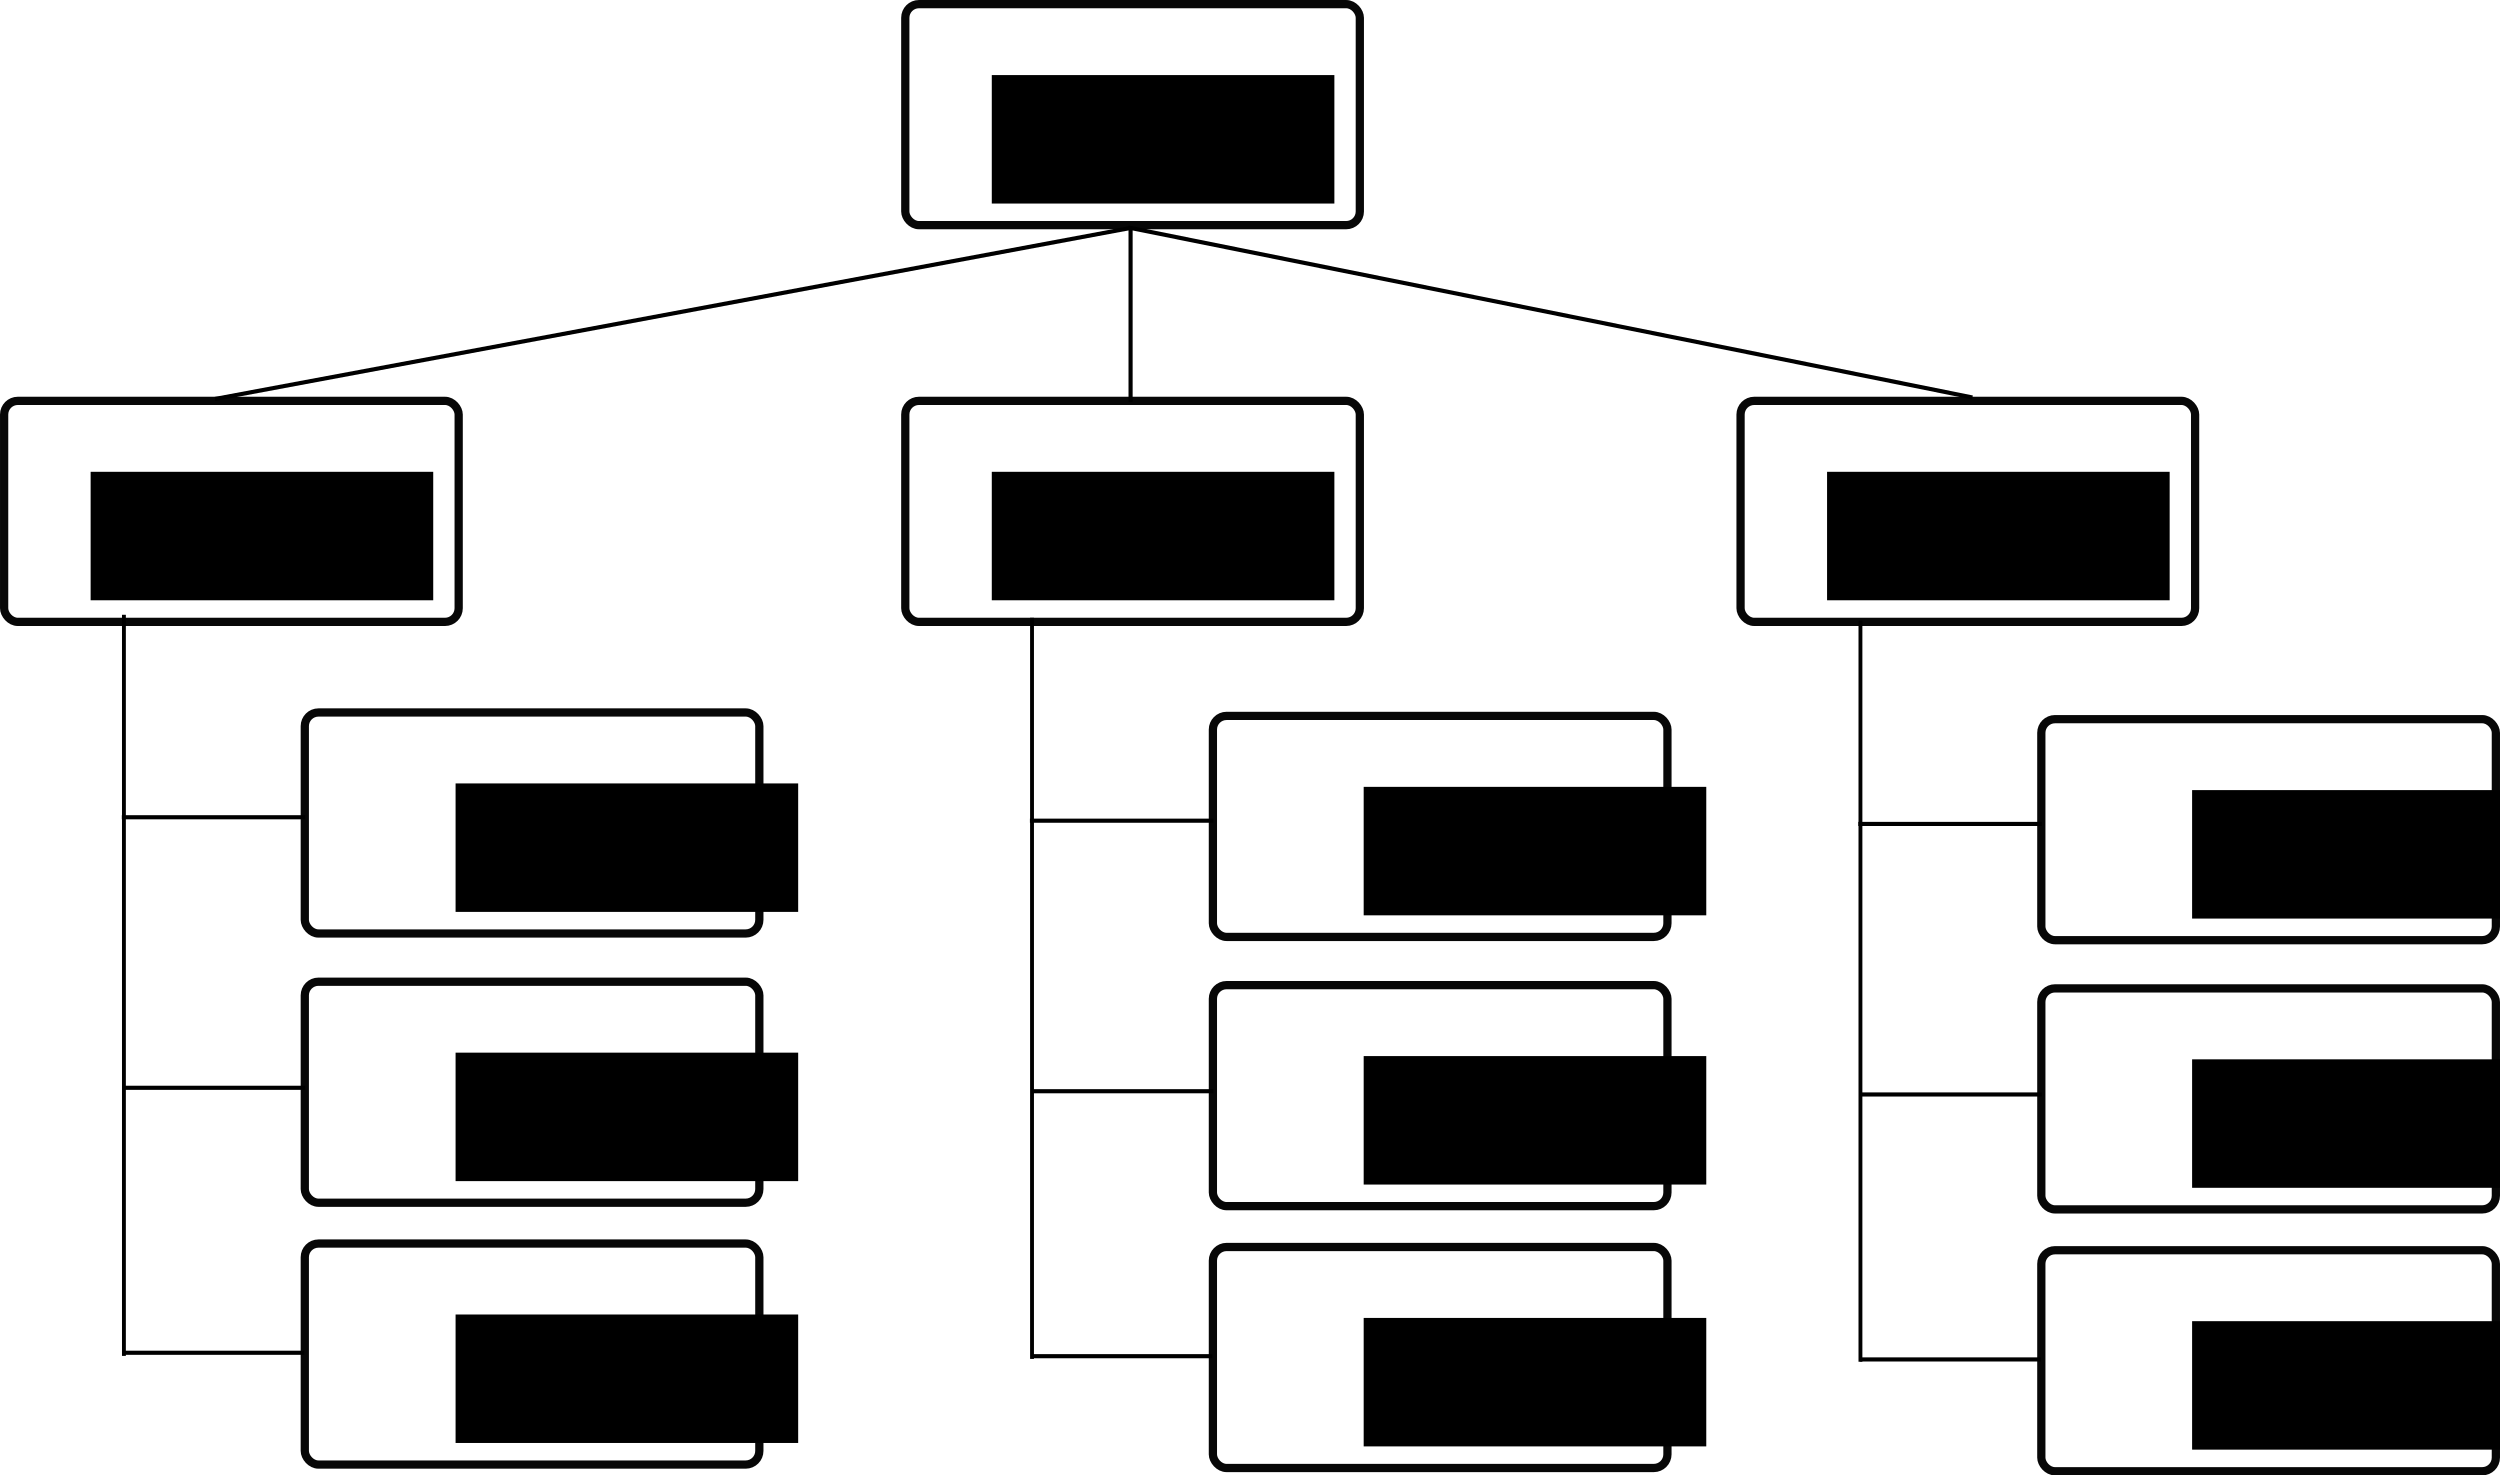 <?xml version="1.0" encoding="UTF-8" standalone="no"?>
<!-- Created with Inkscape (http://www.inkscape.org/) -->

<svg
   xmlns:dc="http://purl.org/dc/elements/1.1/"
   xmlns:cc="http://creativecommons.org/ns#"
   xmlns:rdf="http://www.w3.org/1999/02/22-rdf-syntax-ns#"
   xmlns:svg="http://www.w3.org/2000/svg"
   xmlns="http://www.w3.org/2000/svg"
   xmlns:sodipodi="http://sodipodi.sourceforge.net/DTD/sodipodi-0.dtd"
   xmlns:inkscape="http://www.inkscape.org/namespaces/inkscape"
   width="160.228mm"
   height="94.558mm"
   viewBox="0 0 160.228 94.558"
   version="1.1"
   id="svg4939"
   inkscape:version="0.92.3 (2405546, 2018-03-11)"
   sodipodi:docname="supervision-tree.svg">
  <defs
     id="defs4933" />
  <sodipodi:namedview
     id="base"
     pagecolor="#ffffff"
     bordercolor="#666666"
     borderopacity="1.0"
     inkscape:pageopacity="0.0"
     inkscape:pageshadow="2"
     inkscape:zoom="0.98994949"
     inkscape:cx="171.68772"
     inkscape:cy="173.84252"
     inkscape:document-units="mm"
     inkscape:current-layer="layer1"
     showgrid="false"
     inkscape:window-width="1920"
     inkscape:window-height="1136"
     inkscape:window-x="0"
     inkscape:window-y="27"
     inkscape:window-maximized="1" />
  <g
     inkscape:label="Layer 1"
     inkscape:groupmode="layer"
     id="layer1"
     transform="translate(-17.215,-39.258)">
    <rect
       style="opacity:0.97;fill:none;fill-opacity:1;stroke:#000000;stroke-width:0.529;stroke-miterlimit:4;stroke-dasharray:none;stroke-dashoffset:0;stroke-opacity:1"
       id="rect9418"
       width="29.132"
       height="14.165"
       x="75.236"
       y="39.523"
       ry="0.875" />
    <flowRoot
       xml:space="preserve"
       id="flowRoot9420"
       style="font-style:normal;font-variant:normal;font-weight:normal;font-stretch:normal;font-size:16px;line-height:1.25;font-family:Carlito;-inkscape-font-specification:'Carlito, Normal';font-variant-ligatures:normal;font-variant-caps:normal;font-variant-numeric:normal;font-feature-settings:normal;text-align:start;letter-spacing:0px;word-spacing:0px;writing-mode:lr-tb;text-anchor:start;fill:#000000;fill-opacity:1;stroke:none"
       transform="matrix(0.265,0,0,0.265,0.144,10.277)"><flowRegion
         id="flowRegion9422"><rect
           id="rect9424"
           width="82.857"
           height="31.071"
           x="304.286"
           y="127.52" /></flowRegion><flowPara
         id="flowPara9426">Supervisor</flowPara></flowRoot>    <rect
       style="opacity:0.97;fill:none;fill-opacity:1;stroke:#000000;stroke-width:0.529;stroke-miterlimit:4;stroke-dasharray:none;stroke-dashoffset:0;stroke-opacity:1"
       id="rect9418-3"
       width="29.132"
       height="14.165"
       x="75.236"
       y="64.95"
       ry="0.875" />
    <flowRoot
       xml:space="preserve"
       id="flowRoot9420-2"
       style="font-style:normal;font-variant:normal;font-weight:normal;font-stretch:normal;font-size:16px;line-height:1.25;font-family:Carlito;-inkscape-font-specification:'Carlito, Normal';font-variant-ligatures:normal;font-variant-caps:normal;font-variant-numeric:normal;font-feature-settings:normal;text-align:start;letter-spacing:0px;word-spacing:0px;writing-mode:lr-tb;text-anchor:start;fill:#000000;fill-opacity:1;stroke:none"
       transform="matrix(0.265,0,0,0.265,0.144,35.704)"><flowRegion
         id="flowRegion9422-4"><rect
           id="rect9424-3"
           width="82.857"
           height="31.071"
           x="304.286"
           y="127.52" /></flowRegion><flowPara
         id="flowPara9426-7">Supervisor</flowPara></flowRoot>    <rect
       style="opacity:0.97;fill:none;fill-opacity:1;stroke:#000000;stroke-width:0.529;stroke-miterlimit:4;stroke-dasharray:none;stroke-dashoffset:0;stroke-opacity:1"
       id="rect9418-1"
       width="29.132"
       height="14.165"
       x="17.48"
       y="64.95"
       ry="0.875" />
    <flowRoot
       xml:space="preserve"
       id="flowRoot9420-22"
       style="font-style:normal;font-variant:normal;font-weight:normal;font-stretch:normal;font-size:16px;line-height:1.25;font-family:Carlito;-inkscape-font-specification:'Carlito, Normal';font-variant-ligatures:normal;font-variant-caps:normal;font-variant-numeric:normal;font-feature-settings:normal;text-align:start;letter-spacing:0px;word-spacing:0px;writing-mode:lr-tb;text-anchor:start;fill:#000000;fill-opacity:1;stroke:none"
       transform="matrix(0.265,0,0,0.265,-57.612,35.704)"><flowRegion
         id="flowRegion9422-0"><rect
           id="rect9424-2"
           width="82.857"
           height="31.071"
           x="304.286"
           y="127.52" /></flowRegion><flowPara
         id="flowPara9426-1">Supervisor</flowPara></flowRoot>    <rect
       style="opacity:0.97;fill:none;fill-opacity:1;stroke:#000000;stroke-width:0.529;stroke-miterlimit:4;stroke-dasharray:none;stroke-dashoffset:0;stroke-opacity:1"
       id="rect9418-7"
       width="29.132"
       height="14.165"
       x="128.77"
       y="64.95"
       ry="0.875" />
    <flowRoot
       xml:space="preserve"
       id="flowRoot9420-5"
       style="font-style:normal;font-variant:normal;font-weight:normal;font-stretch:normal;font-size:16px;line-height:1.25;font-family:Carlito;-inkscape-font-specification:'Carlito, Normal';font-variant-ligatures:normal;font-variant-caps:normal;font-variant-numeric:normal;font-feature-settings:normal;text-align:start;letter-spacing:0px;word-spacing:0px;writing-mode:lr-tb;text-anchor:start;fill:#000000;fill-opacity:1;stroke:none"
       transform="matrix(0.265,0,0,0.265,53.678,35.704)"><flowRegion
         id="flowRegion9422-1"><rect
           id="rect9424-7"
           width="82.857"
           height="31.071"
           x="304.286"
           y="127.52" /></flowRegion><flowPara
         id="flowPara9426-4">Supervisor</flowPara></flowRoot>    <rect
       style="opacity:0.97;fill:none;fill-opacity:1;stroke:#000000;stroke-width:0.529;stroke-miterlimit:4;stroke-dasharray:none;stroke-dashoffset:0;stroke-opacity:1"
       id="rect9418-1-1"
       width="29.132"
       height="14.165"
       x="36.75"
       y="84.922"
       ry="0.875" />
    <flowRoot
       xml:space="preserve"
       id="flowRoot9420-22-7"
       style="font-style:normal;font-variant:normal;font-weight:normal;font-stretch:normal;font-size:16px;line-height:1.25;font-family:Carlito;-inkscape-font-specification:'Carlito, Normal';font-variant-ligatures:normal;font-variant-caps:normal;font-variant-numeric:normal;font-feature-settings:normal;text-align:start;letter-spacing:0px;word-spacing:0px;writing-mode:lr-tb;text-anchor:start;fill:#000000;fill-opacity:1;stroke:none"
       transform="matrix(0.265,0,0,0.265,-34.222,55.676)"><flowRegion
         id="flowRegion9422-0-1"><rect
           id="rect9424-2-1"
           width="82.857"
           height="31.071"
           x="304.286"
           y="127.52" /></flowRegion><flowPara
         id="flowPara9426-1-1">Agent</flowPara></flowRoot>    <rect
       style="opacity:0.97;fill:none;fill-opacity:1;stroke:#000000;stroke-width:0.529;stroke-miterlimit:4;stroke-dasharray:none;stroke-dashoffset:0;stroke-opacity:1"
       id="rect9418-1-7"
       width="29.132"
       height="14.165"
       x="36.75"
       y="102.177"
       ry="0.875" />
    <flowRoot
       xml:space="preserve"
       id="flowRoot9420-22-0"
       style="font-style:normal;font-variant:normal;font-weight:normal;font-stretch:normal;font-size:16px;line-height:1.25;font-family:Carlito;-inkscape-font-specification:'Carlito, Normal';font-variant-ligatures:normal;font-variant-caps:normal;font-variant-numeric:normal;font-feature-settings:normal;text-align:start;letter-spacing:0px;word-spacing:0px;writing-mode:lr-tb;text-anchor:start;fill:#000000;fill-opacity:1;stroke:none"
       transform="matrix(0.265,0,0,0.265,-34.222,72.931)"><flowRegion
         id="flowRegion9422-0-4"><rect
           id="rect9424-2-0"
           width="82.857"
           height="31.071"
           x="304.286"
           y="127.52" /></flowRegion><flowPara
         id="flowPara9426-1-8">Agent</flowPara></flowRoot>    <rect
       style="opacity:0.97;fill:none;fill-opacity:1;stroke:#000000;stroke-width:0.529;stroke-miterlimit:4;stroke-dasharray:none;stroke-dashoffset:0;stroke-opacity:1"
       id="rect9418-1-5"
       width="29.132"
       height="14.165"
       x="36.75"
       y="118.959"
       ry="0.875" />
    <flowRoot
       xml:space="preserve"
       id="flowRoot9420-22-1"
       style="font-style:normal;font-variant:normal;font-weight:normal;font-stretch:normal;font-size:16px;line-height:1.25;font-family:Carlito;-inkscape-font-specification:'Carlito, Normal';font-variant-ligatures:normal;font-variant-caps:normal;font-variant-numeric:normal;font-feature-settings:normal;text-align:start;letter-spacing:0px;word-spacing:0px;writing-mode:lr-tb;text-anchor:start;fill:#000000;fill-opacity:1;stroke:none"
       transform="matrix(0.265,0,0,0.265,-34.222,89.713)"><flowRegion
         id="flowRegion9422-0-6"><rect
           id="rect9424-2-6"
           width="82.857"
           height="31.071"
           x="304.286"
           y="127.52" /></flowRegion><flowPara
         id="flowPara9426-1-2">Agent</flowPara></flowRoot>    <path
       style="fill:none;stroke:#000000;stroke-width:0.248;stroke-linecap:butt;stroke-linejoin:miter;stroke-miterlimit:4;stroke-dasharray:none;stroke-opacity:1"
       d="M 25.157,78.66 V 126.159"
       id="path9538"
       inkscape:connector-curvature="0" />
    <path
       style="fill:none;stroke:#000000;stroke-width:0.265;stroke-linecap:butt;stroke-linejoin:miter;stroke-miterlimit:4;stroke-dasharray:none;stroke-opacity:1"
       d="M 25.123,125.958 H 36.716"
       id="path9540"
       inkscape:connector-curvature="0" />
    <path
       style="fill:none;stroke:#000000;stroke-width:0.265;stroke-linecap:butt;stroke-linejoin:miter;stroke-miterlimit:4;stroke-dasharray:none;stroke-opacity:1"
       d="M 36.783,108.976 H 25.09"
       id="path9542"
       inkscape:connector-curvature="0" />
    <path
       style="fill:none;stroke:#000000;stroke-width:0.265;stroke-linecap:butt;stroke-linejoin:miter;stroke-miterlimit:4;stroke-dasharray:none;stroke-opacity:1"
       d="M 36.783,91.637 H 25.023"
       id="path9544"
       inkscape:connector-curvature="0" />
    <rect
       style="opacity:0.97;fill:none;fill-opacity:1;stroke:#000000;stroke-width:0.529;stroke-miterlimit:4;stroke-dasharray:none;stroke-dashoffset:0;stroke-opacity:1"
       id="rect9418-1-1-4"
       width="29.132"
       height="14.165"
       x="94.951"
       y="85.141"
       ry="0.875" />
    <flowRoot
       xml:space="preserve"
       id="flowRoot9420-22-7-6"
       style="font-style:normal;font-variant:normal;font-weight:normal;font-stretch:normal;font-size:16px;line-height:1.25;font-family:Carlito;-inkscape-font-specification:'Carlito, Normal';font-variant-ligatures:normal;font-variant-caps:normal;font-variant-numeric:normal;font-feature-settings:normal;text-align:start;letter-spacing:0px;word-spacing:0px;writing-mode:lr-tb;text-anchor:start;fill:#000000;fill-opacity:1;stroke:none"
       transform="matrix(0.265,0,0,0.265,23.979,55.896)"><flowRegion
         id="flowRegion9422-0-1-3"><rect
           id="rect9424-2-1-7"
           width="82.857"
           height="31.071"
           x="304.286"
           y="127.52" /></flowRegion><flowPara
         id="flowPara9426-1-1-9">Agent</flowPara></flowRoot>    <rect
       style="opacity:0.97;fill:none;fill-opacity:1;stroke:#000000;stroke-width:0.529;stroke-miterlimit:4;stroke-dasharray:none;stroke-dashoffset:0;stroke-opacity:1"
       id="rect9418-1-7-7"
       width="29.132"
       height="14.165"
       x="94.951"
       y="102.396"
       ry="0.875" />
    <flowRoot
       xml:space="preserve"
       id="flowRoot9420-22-0-4"
       style="font-style:normal;font-variant:normal;font-weight:normal;font-stretch:normal;font-size:16px;line-height:1.25;font-family:Carlito;-inkscape-font-specification:'Carlito, Normal';font-variant-ligatures:normal;font-variant-caps:normal;font-variant-numeric:normal;font-feature-settings:normal;text-align:start;letter-spacing:0px;word-spacing:0px;writing-mode:lr-tb;text-anchor:start;fill:#000000;fill-opacity:1;stroke:none"
       transform="matrix(0.265,0,0,0.265,23.979,73.151)"><flowRegion
         id="flowRegion9422-0-4-9"><rect
           id="rect9424-2-0-1"
           width="82.857"
           height="31.071"
           x="304.286"
           y="127.52" /></flowRegion><flowPara
         id="flowPara9426-1-8-7">Agent</flowPara></flowRoot>    <rect
       style="opacity:0.97;fill:none;fill-opacity:1;stroke:#000000;stroke-width:0.529;stroke-miterlimit:4;stroke-dasharray:none;stroke-dashoffset:0;stroke-opacity:1"
       id="rect9418-1-5-0"
       width="29.132"
       height="14.165"
       x="94.951"
       y="119.179"
       ry="0.875" />
    <flowRoot
       xml:space="preserve"
       id="flowRoot9420-22-1-6"
       style="font-style:normal;font-variant:normal;font-weight:normal;font-stretch:normal;font-size:16px;line-height:1.25;font-family:Carlito;-inkscape-font-specification:'Carlito, Normal';font-variant-ligatures:normal;font-variant-caps:normal;font-variant-numeric:normal;font-feature-settings:normal;text-align:start;letter-spacing:0px;word-spacing:0px;writing-mode:lr-tb;text-anchor:start;fill:#000000;fill-opacity:1;stroke:none"
       transform="matrix(0.265,0,0,0.265,23.979,89.933)"><flowRegion
         id="flowRegion9422-0-6-0"><rect
           id="rect9424-2-6-8"
           width="82.857"
           height="31.071"
           x="304.286"
           y="127.52" /></flowRegion><flowPara
         id="flowPara9426-1-2-5">Agent</flowPara></flowRoot>    <path
       style="fill:none;stroke:#000000;stroke-width:0.248;stroke-linecap:butt;stroke-linejoin:miter;stroke-miterlimit:4;stroke-dasharray:none;stroke-opacity:1"
       d="M 83.358,78.852 V 126.352"
       id="path9538-3"
       inkscape:connector-curvature="0" />
    <path
       style="fill:none;stroke:#000000;stroke-width:0.265;stroke-linecap:butt;stroke-linejoin:miter;stroke-miterlimit:4;stroke-dasharray:none;stroke-opacity:1"
       d="M 83.324,126.178 H 94.917"
       id="path9540-9"
       inkscape:connector-curvature="0" />
    <path
       style="fill:none;stroke:#000000;stroke-width:0.265;stroke-linecap:butt;stroke-linejoin:miter;stroke-miterlimit:4;stroke-dasharray:none;stroke-opacity:1"
       d="M 94.984,109.196 H 83.291"
       id="path9542-4"
       inkscape:connector-curvature="0" />
    <path
       style="fill:none;stroke:#000000;stroke-width:0.265;stroke-linecap:butt;stroke-linejoin:miter;stroke-miterlimit:4;stroke-dasharray:none;stroke-opacity:1"
       d="M 94.984,91.857 H 83.224"
       id="path9544-1"
       inkscape:connector-curvature="0" />
    <rect
       style="opacity:0.97;fill:none;fill-opacity:1;stroke:#000000;stroke-width:0.529;stroke-miterlimit:4;stroke-dasharray:none;stroke-dashoffset:0;stroke-opacity:1"
       id="rect9418-1-1-5"
       width="29.132"
       height="14.165"
       x="148.046"
       y="85.35"
       ry="0.875" />
    <flowRoot
       xml:space="preserve"
       id="flowRoot9420-22-7-4"
       style="font-style:normal;font-variant:normal;font-weight:normal;font-stretch:normal;font-size:16px;line-height:1.25;font-family:Carlito;-inkscape-font-specification:'Carlito, Normal';font-variant-ligatures:normal;font-variant-caps:normal;font-variant-numeric:normal;font-feature-settings:normal;text-align:start;letter-spacing:0px;word-spacing:0px;writing-mode:lr-tb;text-anchor:start;fill:#000000;fill-opacity:1;stroke:none"
       transform="matrix(0.265,0,0,0.265,77.074,56.104)"><flowRegion
         id="flowRegion9422-0-1-1"><rect
           id="rect9424-2-1-5"
           width="82.857"
           height="31.071"
           x="304.286"
           y="127.52" /></flowRegion><flowPara
         id="flowPara9426-1-1-5">Agent</flowPara></flowRoot>    <rect
       style="opacity:0.97;fill:none;fill-opacity:1;stroke:#000000;stroke-width:0.529;stroke-miterlimit:4;stroke-dasharray:none;stroke-dashoffset:0;stroke-opacity:1"
       id="rect9418-1-7-4"
       width="29.132"
       height="14.165"
       x="148.046"
       y="102.605"
       ry="0.875" />
    <flowRoot
       xml:space="preserve"
       id="flowRoot9420-22-0-9"
       style="font-style:normal;font-variant:normal;font-weight:normal;font-stretch:normal;font-size:16px;line-height:1.25;font-family:Carlito;-inkscape-font-specification:'Carlito, Normal';font-variant-ligatures:normal;font-variant-caps:normal;font-variant-numeric:normal;font-feature-settings:normal;text-align:start;letter-spacing:0px;word-spacing:0px;writing-mode:lr-tb;text-anchor:start;fill:#000000;fill-opacity:1;stroke:none"
       transform="matrix(0.265,0,0,0.265,77.074,73.359)"><flowRegion
         id="flowRegion9422-0-4-8"><rect
           id="rect9424-2-0-3"
           width="82.857"
           height="31.071"
           x="304.286"
           y="127.52" /></flowRegion><flowPara
         id="flowPara9426-1-8-8">Agent</flowPara></flowRoot>    <rect
       style="opacity:0.97;fill:none;fill-opacity:1;stroke:#000000;stroke-width:0.529;stroke-miterlimit:4;stroke-dasharray:none;stroke-dashoffset:0;stroke-opacity:1"
       id="rect9418-1-5-5"
       width="29.132"
       height="14.165"
       x="148.046"
       y="119.387"
       ry="0.875" />
    <flowRoot
       xml:space="preserve"
       id="flowRoot9420-22-1-2"
       style="font-style:normal;font-variant:normal;font-weight:normal;font-stretch:normal;font-size:16px;line-height:1.25;font-family:Carlito;-inkscape-font-specification:'Carlito, Normal';font-variant-ligatures:normal;font-variant-caps:normal;font-variant-numeric:normal;font-feature-settings:normal;text-align:start;letter-spacing:0px;word-spacing:0px;writing-mode:lr-tb;text-anchor:start;fill:#000000;fill-opacity:1;stroke:none"
       transform="matrix(0.265,0,0,0.265,77.074,90.141)"><flowRegion
         id="flowRegion9422-0-6-2"><rect
           id="rect9424-2-6-2"
           width="82.857"
           height="31.071"
           x="304.286"
           y="127.52" /></flowRegion><flowPara
         id="flowPara9426-1-2-7">Agent</flowPara></flowRoot>    <path
       style="fill:none;stroke:#000000;stroke-width:0.248;stroke-linecap:butt;stroke-linejoin:miter;stroke-miterlimit:4;stroke-dasharray:none;stroke-opacity:1"
       d="M 136.453,79.035 V 126.534"
       id="path9538-0"
       inkscape:connector-curvature="0" />
    <path
       style="fill:none;stroke:#000000;stroke-width:0.265;stroke-linecap:butt;stroke-linejoin:miter;stroke-miterlimit:4;stroke-dasharray:none;stroke-opacity:1"
       d="M 136.42,126.386 H 148.012"
       id="path9540-3"
       inkscape:connector-curvature="0" />
    <path
       style="fill:none;stroke:#000000;stroke-width:0.265;stroke-linecap:butt;stroke-linejoin:miter;stroke-miterlimit:4;stroke-dasharray:none;stroke-opacity:1"
       d="M 148.079,109.404 H 136.386"
       id="path9542-46"
       inkscape:connector-curvature="0" />
    <path
       style="fill:none;stroke:#000000;stroke-width:0.265;stroke-linecap:butt;stroke-linejoin:miter;stroke-miterlimit:4;stroke-dasharray:none;stroke-opacity:1"
       d="M 148.079,92.065 H 136.319"
       id="path9544-3"
       inkscape:connector-curvature="0" />
    <path
       style="fill:none;stroke:#000000;stroke-width:0.265px;stroke-linecap:butt;stroke-linejoin:miter;stroke-opacity:1"
       d="M 89.675,65.017 V 53.867 l 53.956,10.867"
       id="path9714"
       inkscape:connector-curvature="0" />
    <path
       style="fill:none;stroke:#000000;stroke-width:0.265px;stroke-linecap:butt;stroke-linejoin:miter;stroke-opacity:1"
       d="M 89.675,53.867 30.994,64.828"
       id="path9716"
       inkscape:connector-curvature="0" />
  </g>
</svg>
